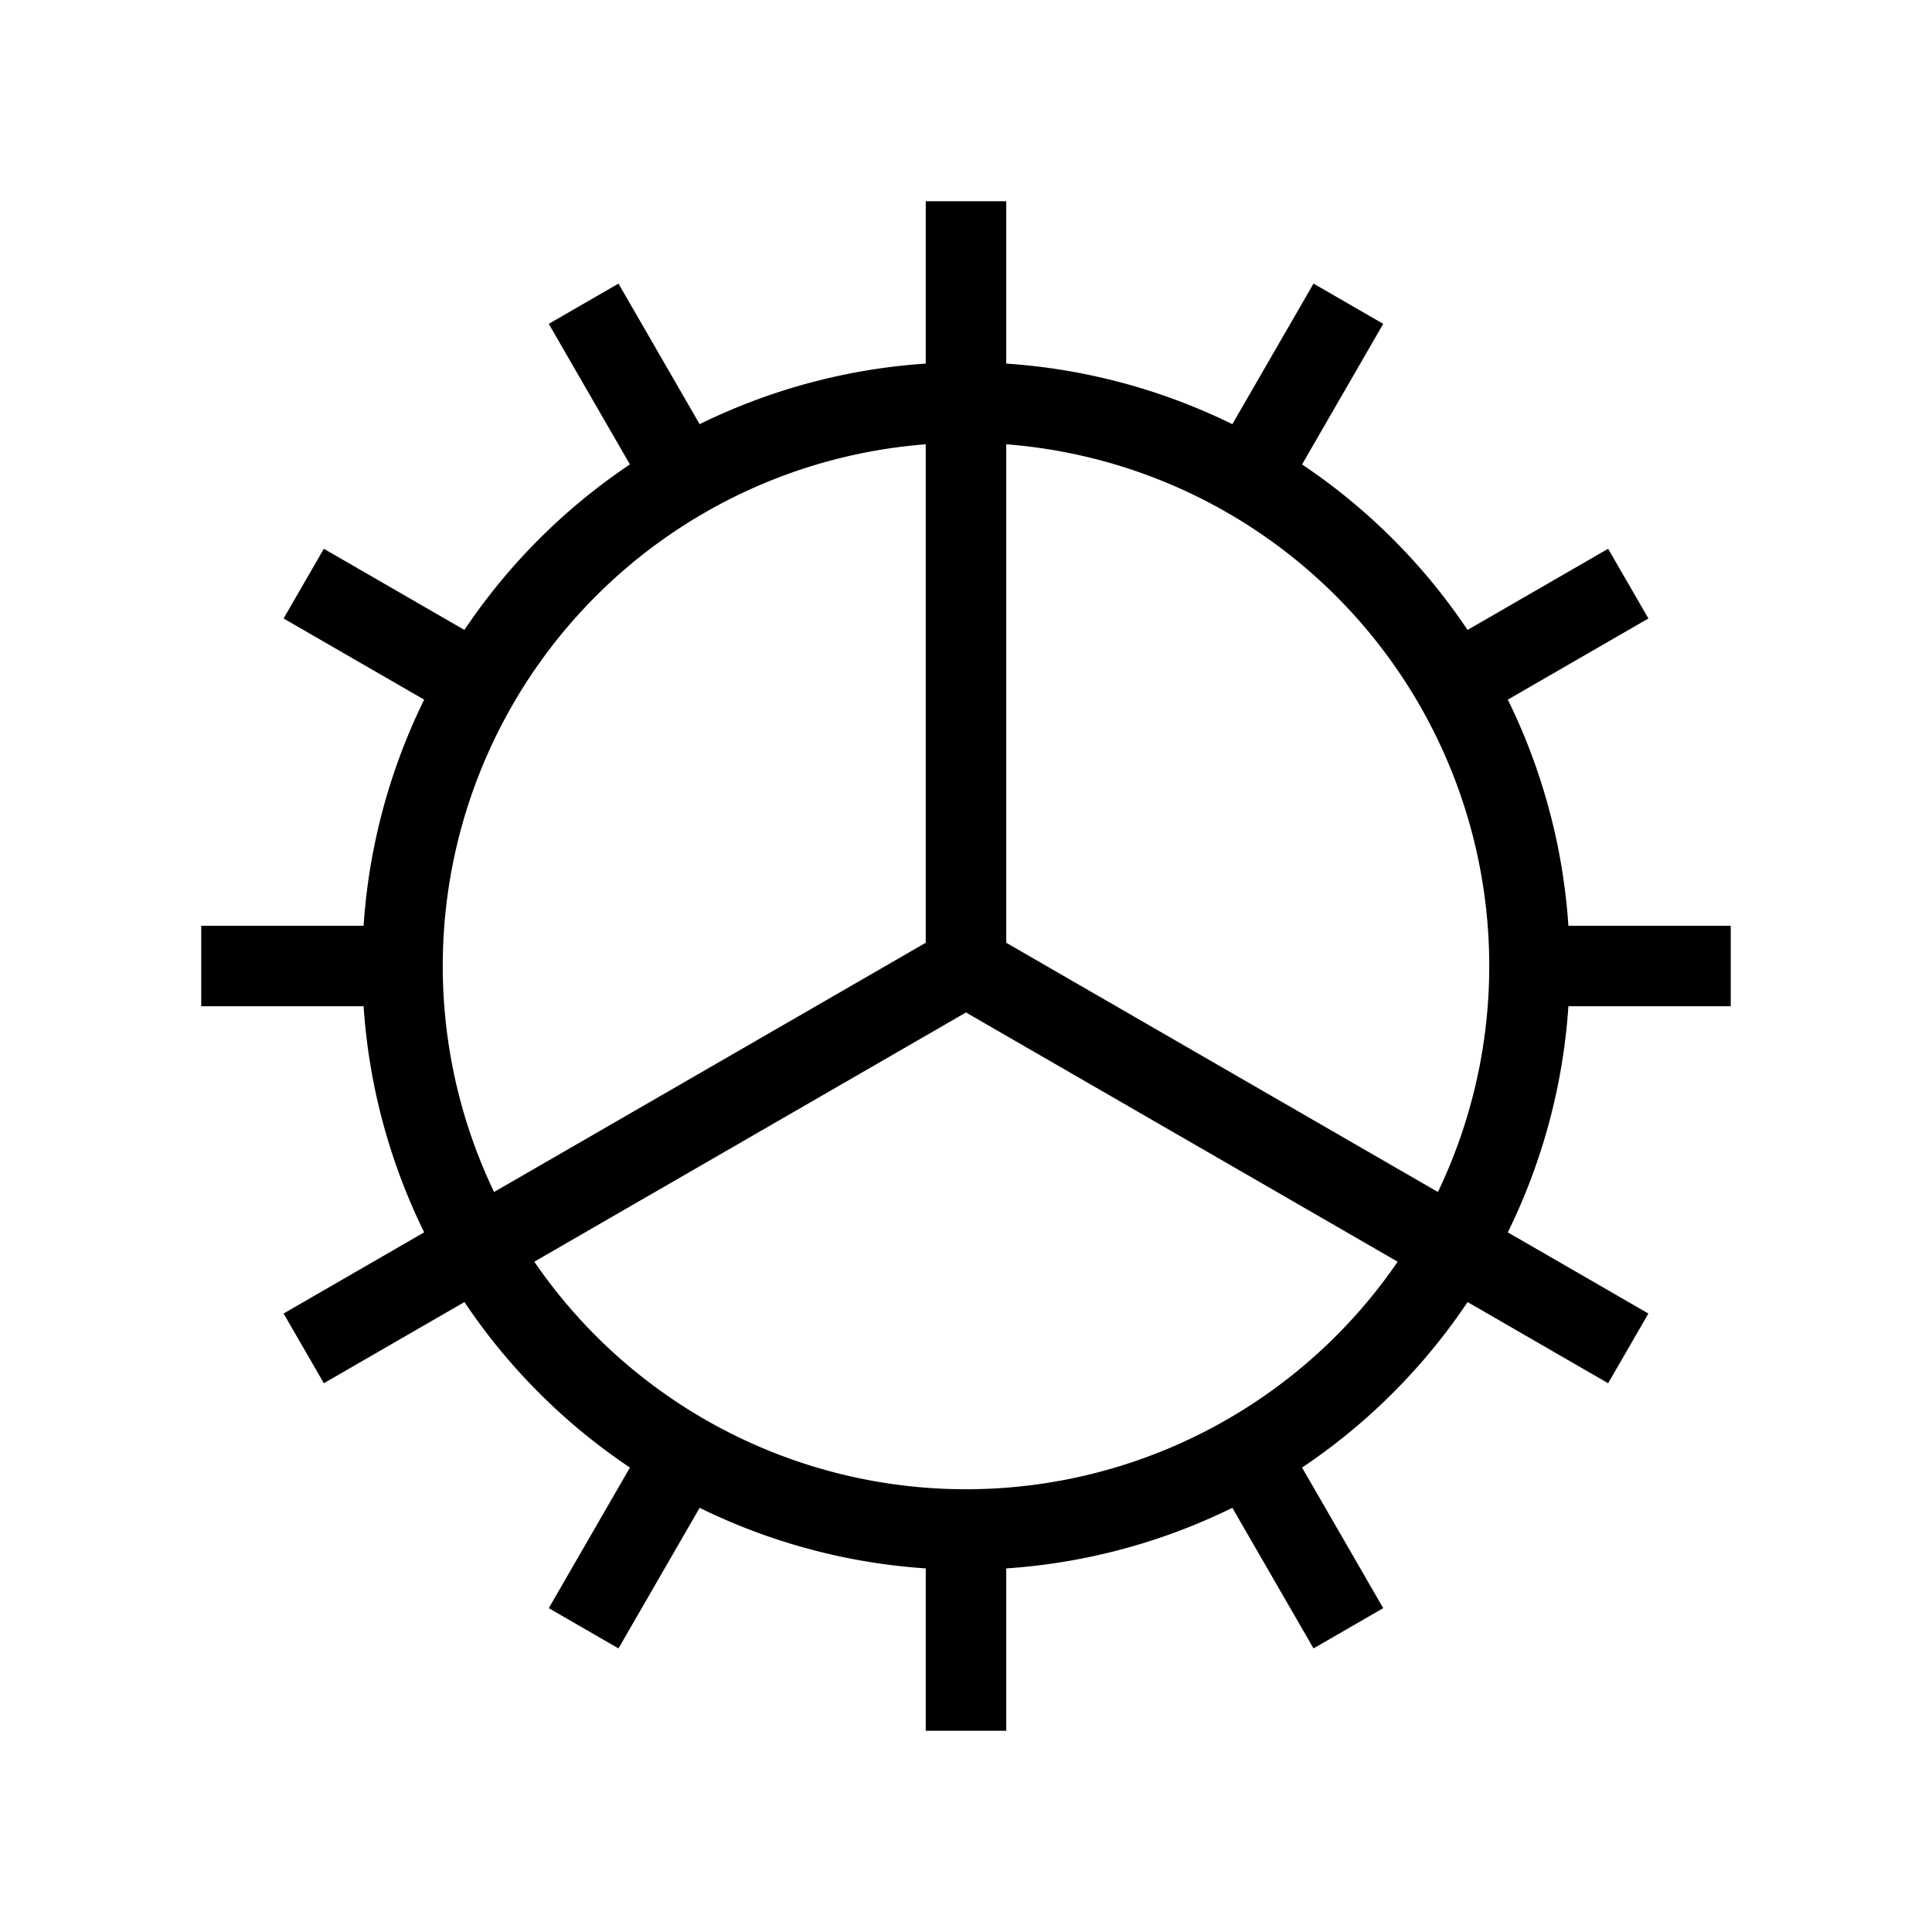 <svg xmlns="http://www.w3.org/2000/svg" width="24" height="24" fill="none">
    <path fill="currentColor" d="M12.5 3v-.5h-1V3zM3 11.5h-.5v1H3zm4.067 8.044-.25.433.866.5.25-.433zm1.866-1.232.25-.433-.866-.5-.25.433zm-1-14.356-.25-.433-.866.5.25.433zm.134 2.232.25.433.866-.5-.25-.433zm-3.611.879-.433-.25-.5.866.433.25zm1.232 1.866.433.25.5-.866-.433-.25zM21 12.5h.5v-1H21zm-5.933-6.812-.25.433.866.5.25-.433zm1.866-1.232.25-.433-.866-.5-.25.433zM11.5 21v.5h1V21zm4.433-3.188-.25-.433-.866.5.25.433zm.134 2.232.25.433.866-.5-.25-.433zm1.745-11.977-.433.25.5.866.433-.25zm2.232-.134.433-.25-.5-.866-.433.25zm-.5 9 .433.25.5-.866-.433-.25zm-15.588-.866-.433.25.5.866.433-.25zM18.5 12a6.5 6.5 0 0 1-6.5 6.5v1a7.5 7.5 0 0 0 7.5-7.5zM12 18.5A6.5 6.5 0 0 1 5.5 12h-1a7.5 7.5 0 0 0 7.5 7.5zM5.5 12A6.5 6.5 0 0 1 12 5.5v-1A7.5 7.5 0 0 0 4.5 12zM12 5.5a6.5 6.5 0 0 1 6.5 6.5h1A7.5 7.5 0 0 0 12 4.5zM11.5 3v9h1V3zM3 12.5h2v-1H3zm4.933 7.544 1-1.732-.866-.5-1 1.732zM7.067 4.456l1 1.732.866-.5-1-1.732zM3.956 7.933l1.732 1 .5-.866-1.732-1zM19 12.5h2v-1h-2zm-3.067-6.312 1-1.732-.866-.5-1 1.732zM11.5 19v2h1v-2zm3.567-.688 1 1.732.866-.5-1-1.732zm3.245-9.379 1.732-1-.5-.866-1.732 1zm-6.562 3.5 7.794 4.5.5-.866-7.794-4.5zm0-.866-7.794 4.5.5.866 7.794-4.5z"/>
</svg>